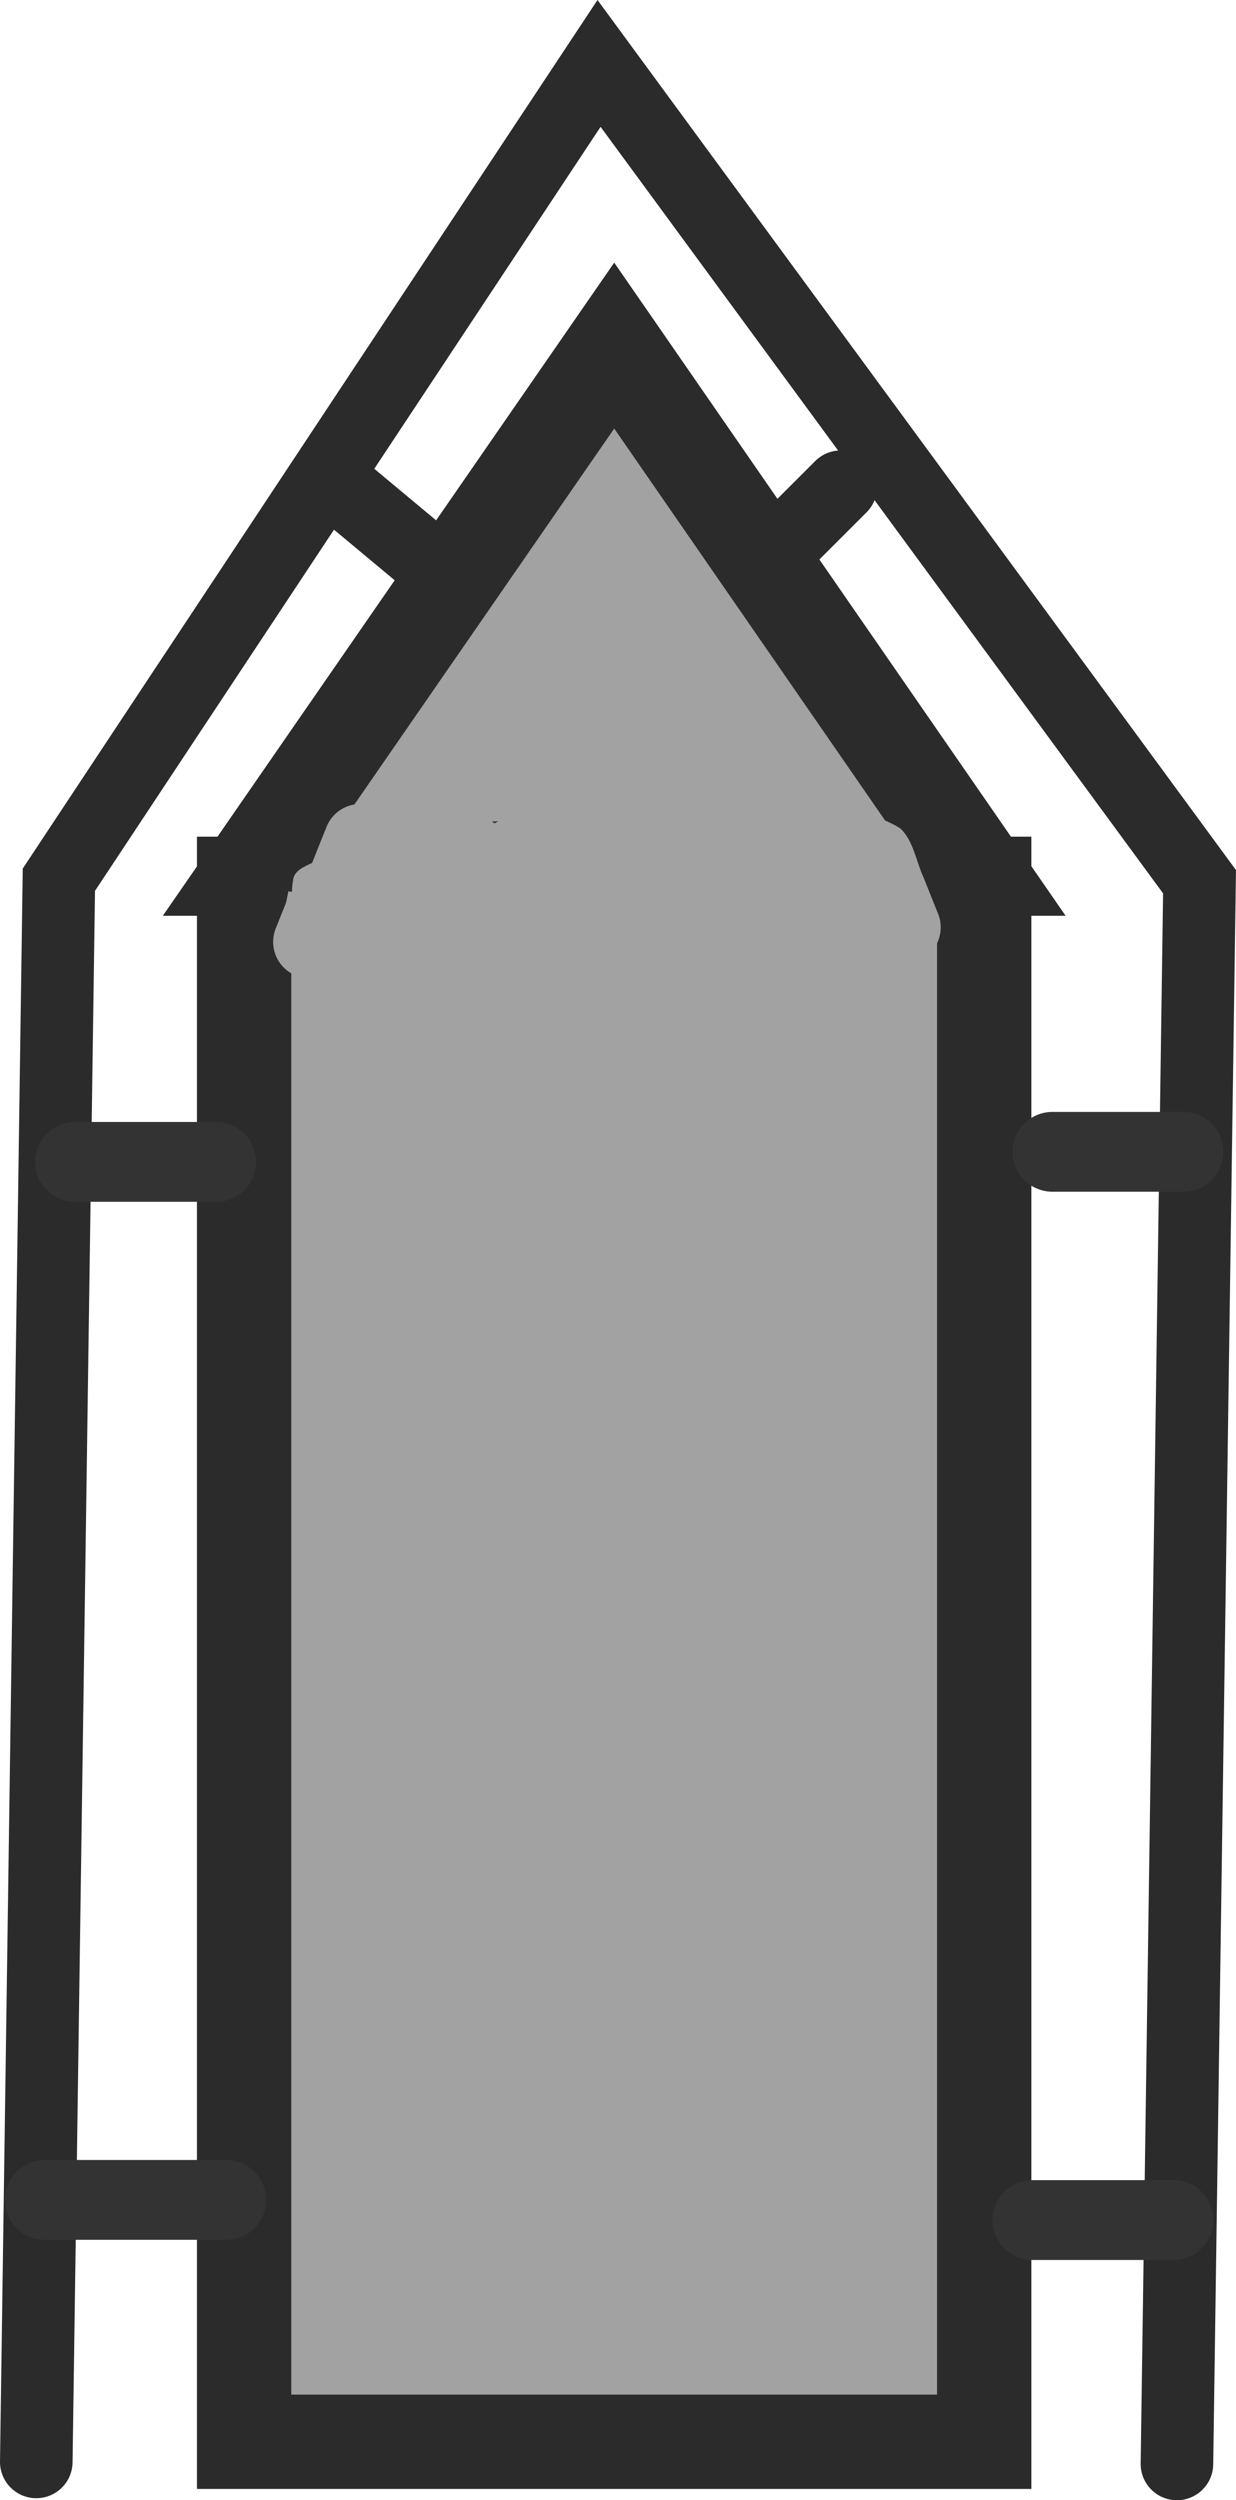 <svg version="1.1" xmlns="http://www.w3.org/2000/svg" xmlns:xlink="http://www.w3.org/1999/xlink" width="85.171" height="172.266" viewBox="0,0,85.171,172.266"><g transform="translate(-201.429,-70.603)"><g stroke-miterlimit="10"><path d="M218.25,238.841v-107.341h51v107.341z" fill="#a2a2a2" stroke="#2b2b2b" stroke-width="6.5" stroke-linecap="butt"/><path d="M218.846,130.45l24.908,-36.036l24.908,36.036z" fill="#a2a2a2" stroke="#2b2b2b" stroke-width="6.5" stroke-linecap="butt"/><path d="M237.619,135.374c-2.533,0.292 -4.414,0.087 -5.74,-0.419c-0.732,1.36 -1.606,2.678 -2.628,4.045l-1.657,-2.361l-2.031,-0.554l-0.294,0.392c-0.146,0.199 -0.32,0.375 -0.517,0.523c-0.456,0.607 -1.182,1 -2,1c-1.381,0 -2.5,-1.119 -2.5,-2.5c0,-0.348 0.071,-0.68 0.2,-0.981l0.694,-1.734l0.155,-0.775l0.241,0.048c0.011,-0.298 0.041,-0.595 0.095,-0.891c0.106,-0.573 0.714,-0.833 1.299,-1.109l0.973,-2.433c0.355,-0.949 1.27,-1.626 2.343,-1.626c0.12,0 0.239,0.009 0.355,0.025c0.431,-0.11 0.952,-0.095 1.574,0.154c0.612,0.245 0.998,0.586 1.235,0.956c0.252,-0.666 0.988,-1.955 2.827,-1.587c1.141,0.228 1.644,0.881 1.857,1.513c0.156,-0.024 0.314,-0.042 0.476,-0.056c0.355,-0.029 0.658,0.101 0.929,0.327c0.16,-0.092 0.332,-0.168 0.512,-0.223l2.899,-0.966c4.7,-1.794 10.479,-1.356 15.474,0.536c0.013,-0.036 0.027,-0.072 0.041,-0.109c0.928,-2.321 3.25,-1.393 3.25,-1.393c0.933,0.373 5.388,2.102 5.839,2.553c0.868,0.868 1.036,2.226 1.553,3.339l0.979,2.447c0.129,0.301 0.2,0.633 0.2,0.981c0,1.381 -1.119,2.5 -2.5,2.5c-0.578,0 -1.11,-0.196 -1.533,-0.525c-0.288,0.357 -0.646,0.726 -1.08,1.105c-0.769,0.673 -1.883,0.48 -2.988,0.201c-0.075,0.194 -0.179,0.396 -0.319,0.605c-1.387,2.08 -3.467,0.693 -3.467,0.693l-1.042,-0.759c-0.864,-0.345 -1.728,-0.684 -2.591,-1.021c-0.886,1.206 -1.791,2.131 -2.627,2.175c-2.186,0.113 -3.133,-2.838 -4.712,-4.565c-1.143,0.031 -2.287,0.084 -3.395,0.078c-0.653,0.134 -1.272,0.24 -1.858,0.32c-0.153,0.103 -0.242,0.167 -0.242,0.167c-0.097,-0.018 -0.189,-0.052 -0.278,-0.101z" fill="#a2a2a2" stroke="none" stroke-width="0.5" stroke-linecap="butt"/><path d="M203.929,240.229l1.557,-109.014l37.222,-56.243l41.379,56.382l-1.557,109.014" fill="none" stroke="#2b2b2b" stroke-width="5" stroke-linecap="round"/><path d="M204.519,222.176h12.498" fill="none" stroke="#333333" stroke-width="5.5" stroke-linecap="round"/><path d="M216.323,150.657h-9.721" fill="none" stroke="#333333" stroke-width="5.5" stroke-linecap="round"/><path d="M282.981,149.963h-9.027" fill="none" stroke="#333333" stroke-width="5.5" stroke-linecap="round"/><path d="M282.287,223.565h-9.721" fill="none" stroke="#333333" stroke-width="5.5" stroke-linecap="round"/><path d="M223.961,103.441l8.332,6.944" fill="none" stroke="#2b2b2b" stroke-width="5" stroke-linecap="round"/><path d="M255.207,108.302l4.166,-4.166" fill="none" stroke="#2b2b2b" stroke-width="5" stroke-linecap="round"/></g></g></svg>